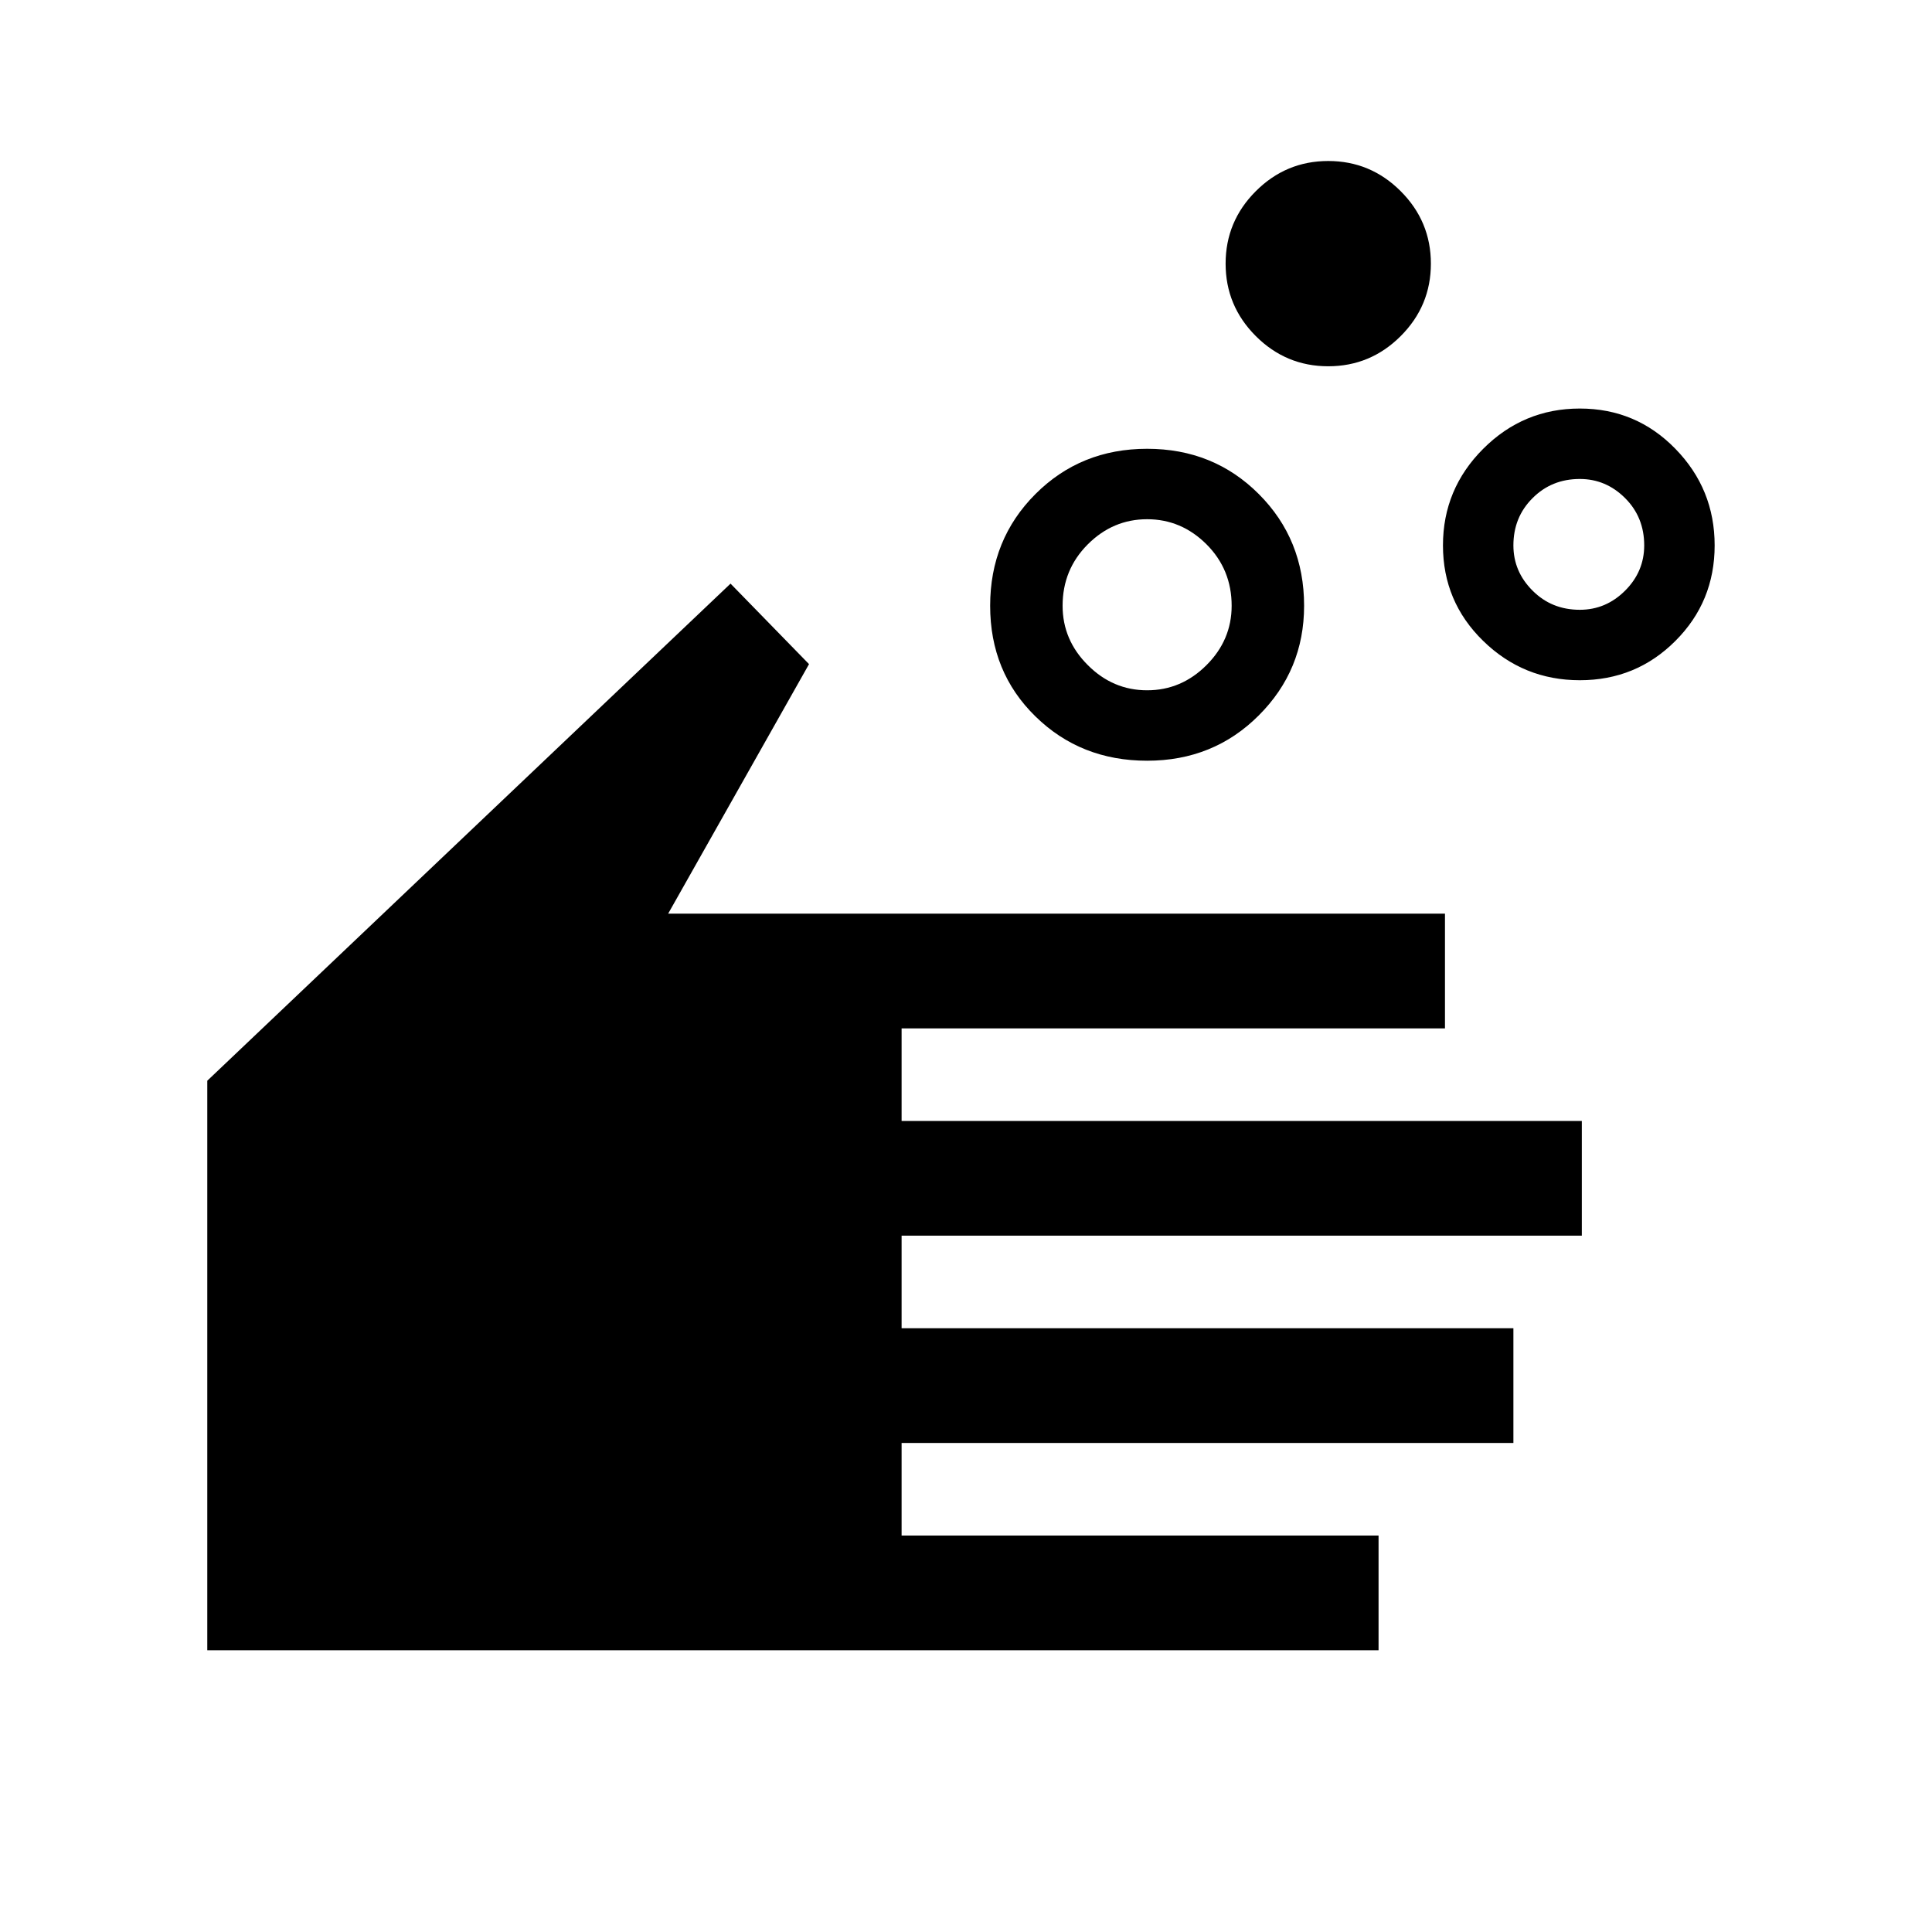 <svg xmlns="http://www.w3.org/2000/svg" height="24" width="24"><path d="M14.25 8.575q.425 0 .738-.313.312-.312.312-.737 0-.45-.312-.763-.313-.312-.738-.312t-.737.312q-.313.313-.313.763 0 .425.313.737.312.313.737.313Zm0 .875q-.825 0-1.387-.55-.563-.55-.563-1.375t.563-1.388q.562-.562 1.387-.562t1.387.562q.563.563.563 1.388 0 .8-.563 1.362-.562.563-1.387.563Zm5.375-1.875q.325 0 .563-.238.237-.237.237-.562 0-.35-.237-.587-.238-.238-.563-.238-.35 0-.587.238-.238.237-.238.587 0 .325.238.562.237.238.587.238Zm0 .875q-.7 0-1.2-.488-.5-.487-.5-1.187 0-.7.5-1.2t1.2-.5q.7 0 1.187.5.488.5.488 1.2t-.488 1.187q-.487.488-1.187.488ZM16.5 4.55q-.525 0-.9-.375t-.375-.9q0-.525.375-.9T16.5 2q.525 0 .9.375t.375.9q0 .525-.375.9t-.9.375ZM2.575 20.5v-7.075l6.5-6.175.975 1-1.75 3.1h9.65v1.425H11.2v1.15h8.45v1.425H11.2v1.15h7.6v1.425h-7.6v1.15h5.925V20.5Z"/></svg>